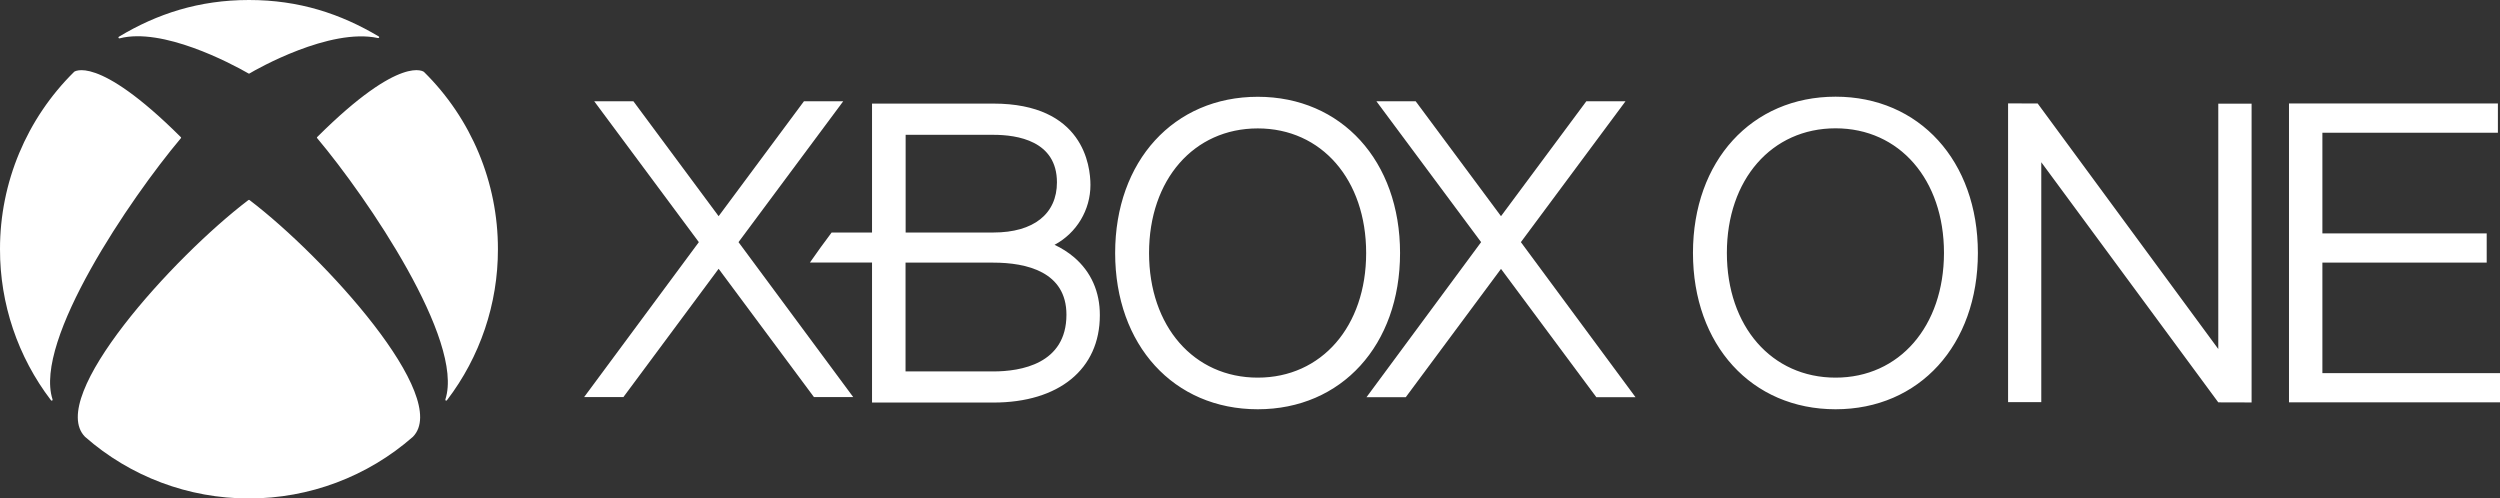 <svg width="321" height="64" viewBox="0 0 321 64" fill="none" xmlns="http://www.w3.org/2000/svg">
<rect x="0" y="0" width="321" height="64" fill="#333333" stroke="none"/>
<g clip-path="url(#clip0_50_2618)">
<path d="M204.97 51L192.729 34.525L180.5 51H175.458L190.175 31.09L176.728 13H181.771L192.729 27.757L203.687 13H208.717L195.282 31.09L210 51H204.97ZM109.555 50.987L94.825 31.09L108.272 13H103.229L92.271 27.757L81.326 13H76.296L89.731 31.09L75 50.987H80.043L92.271 34.513L104.512 50.987H109.555Z" fill="white"/>
<path d="M137.92 33.041C137.162 32.398 136.315 31.859 135.403 31.434C138.241 29.918 140.013 26.962 140.013 23.749C140.013 21.295 139.114 13.301 127.545 13.301H111.969V29.854H106.782C106.114 30.728 104.586 32.835 103.995 33.709H111.969V51.688H127.545C135.981 51.688 141.22 47.396 141.22 40.482C141.233 37.462 140.09 34.904 137.92 33.041ZM116.284 17.311H127.558C130.601 17.311 135.711 18.069 135.711 23.415C135.711 27.451 132.732 29.854 127.558 29.854H116.284V17.311ZM127.545 47.691H116.271V33.722H127.545C131.821 33.722 136.931 34.904 136.931 40.405C136.931 46.74 131.05 47.691 127.545 47.691ZM161.495 12.427C150.722 12.427 143.185 20.678 143.185 32.488C143.185 44.312 150.709 52.549 161.495 52.549C172.256 52.549 179.767 44.312 179.767 32.488C179.767 20.678 172.256 12.427 161.495 12.427ZM161.495 48.488C153.29 48.488 147.538 41.908 147.538 32.488C147.538 23.068 153.29 16.488 161.495 16.488C169.687 16.488 175.414 23.068 175.414 32.488C175.414 41.908 169.687 48.488 161.495 48.488ZM9.541 9.202L9.515 9.227C3.416 15.242 -0.013 23.441 5.35098e-05 32C-0.013 39.004 2.286 45.815 6.536 51.38C6.574 51.431 6.651 51.47 6.703 51.431C6.754 51.393 6.767 51.328 6.741 51.264C4.302 43.721 16.757 25.433 23.203 17.773C23.229 17.748 23.254 17.722 23.254 17.683C23.254 17.645 23.229 17.606 23.19 17.581C12.353 6.798 9.464 9.266 9.502 9.227M54.405 9.202L54.431 9.227C60.53 15.229 63.946 23.441 63.933 32C63.946 39.004 61.647 45.815 57.397 51.38C57.359 51.431 57.282 51.47 57.23 51.431C57.179 51.393 57.179 51.328 57.192 51.264C59.631 43.721 47.176 25.42 40.743 17.761C40.717 17.735 40.692 17.709 40.692 17.671C40.692 17.619 40.717 17.594 40.756 17.568C51.593 6.786 54.469 9.266 54.431 9.227M31.973 0C38.419 0 43.735 1.773 48.627 4.678C48.691 4.704 48.704 4.781 48.678 4.832C48.653 4.884 48.589 4.896 48.524 4.884C42.335 3.547 32.923 8.893 32.037 9.433C32.011 9.446 31.999 9.459 31.973 9.459C31.947 9.459 31.922 9.446 31.909 9.433C29.546 8.071 20.853 3.508 15.37 4.922C15.306 4.935 15.242 4.922 15.216 4.871C15.19 4.806 15.216 4.742 15.267 4.716C20.16 1.773 25.54 0 31.973 0ZM31.973 25.664C32.011 25.664 32.05 25.69 32.076 25.716C41.642 33.002 58.014 50.994 53.019 56.084L53.031 56.071V56.084H53.019C47.189 61.198 39.703 64.013 31.96 64C24.217 64.013 16.731 61.198 10.915 56.084C5.92 50.994 22.291 32.989 31.857 25.716C31.883 25.69 31.934 25.664 31.973 25.664ZM284.828 13.314V44.813L261.638 13.288L257.837 13.275V51.637H262.101V20.832L284.828 51.663L289.104 51.675V13.314H284.828ZM235.688 12.414C224.914 12.414 217.377 20.665 217.377 32.475C217.377 44.299 224.914 52.549 235.688 52.549C246.448 52.549 253.96 44.299 253.96 32.475C253.96 20.678 246.448 12.414 235.688 12.414ZM235.688 48.488C227.483 48.488 221.73 41.908 221.73 32.475C221.73 23.055 227.483 16.476 235.688 16.476C243.88 16.476 249.607 23.055 249.607 32.475C249.594 41.896 243.88 48.488 235.688 48.488ZM298.195 47.91V33.722H319.292V29.97H298.195V17.041H320.73V13.288H293.906V51.663H321V47.91H298.195Z" fill="white"/>
</g>
<defs>
<clipPath id="clip0_50_2618">
<rect width="321" height="64" fill="white"/>
</clipPath>
</defs>
</svg>

